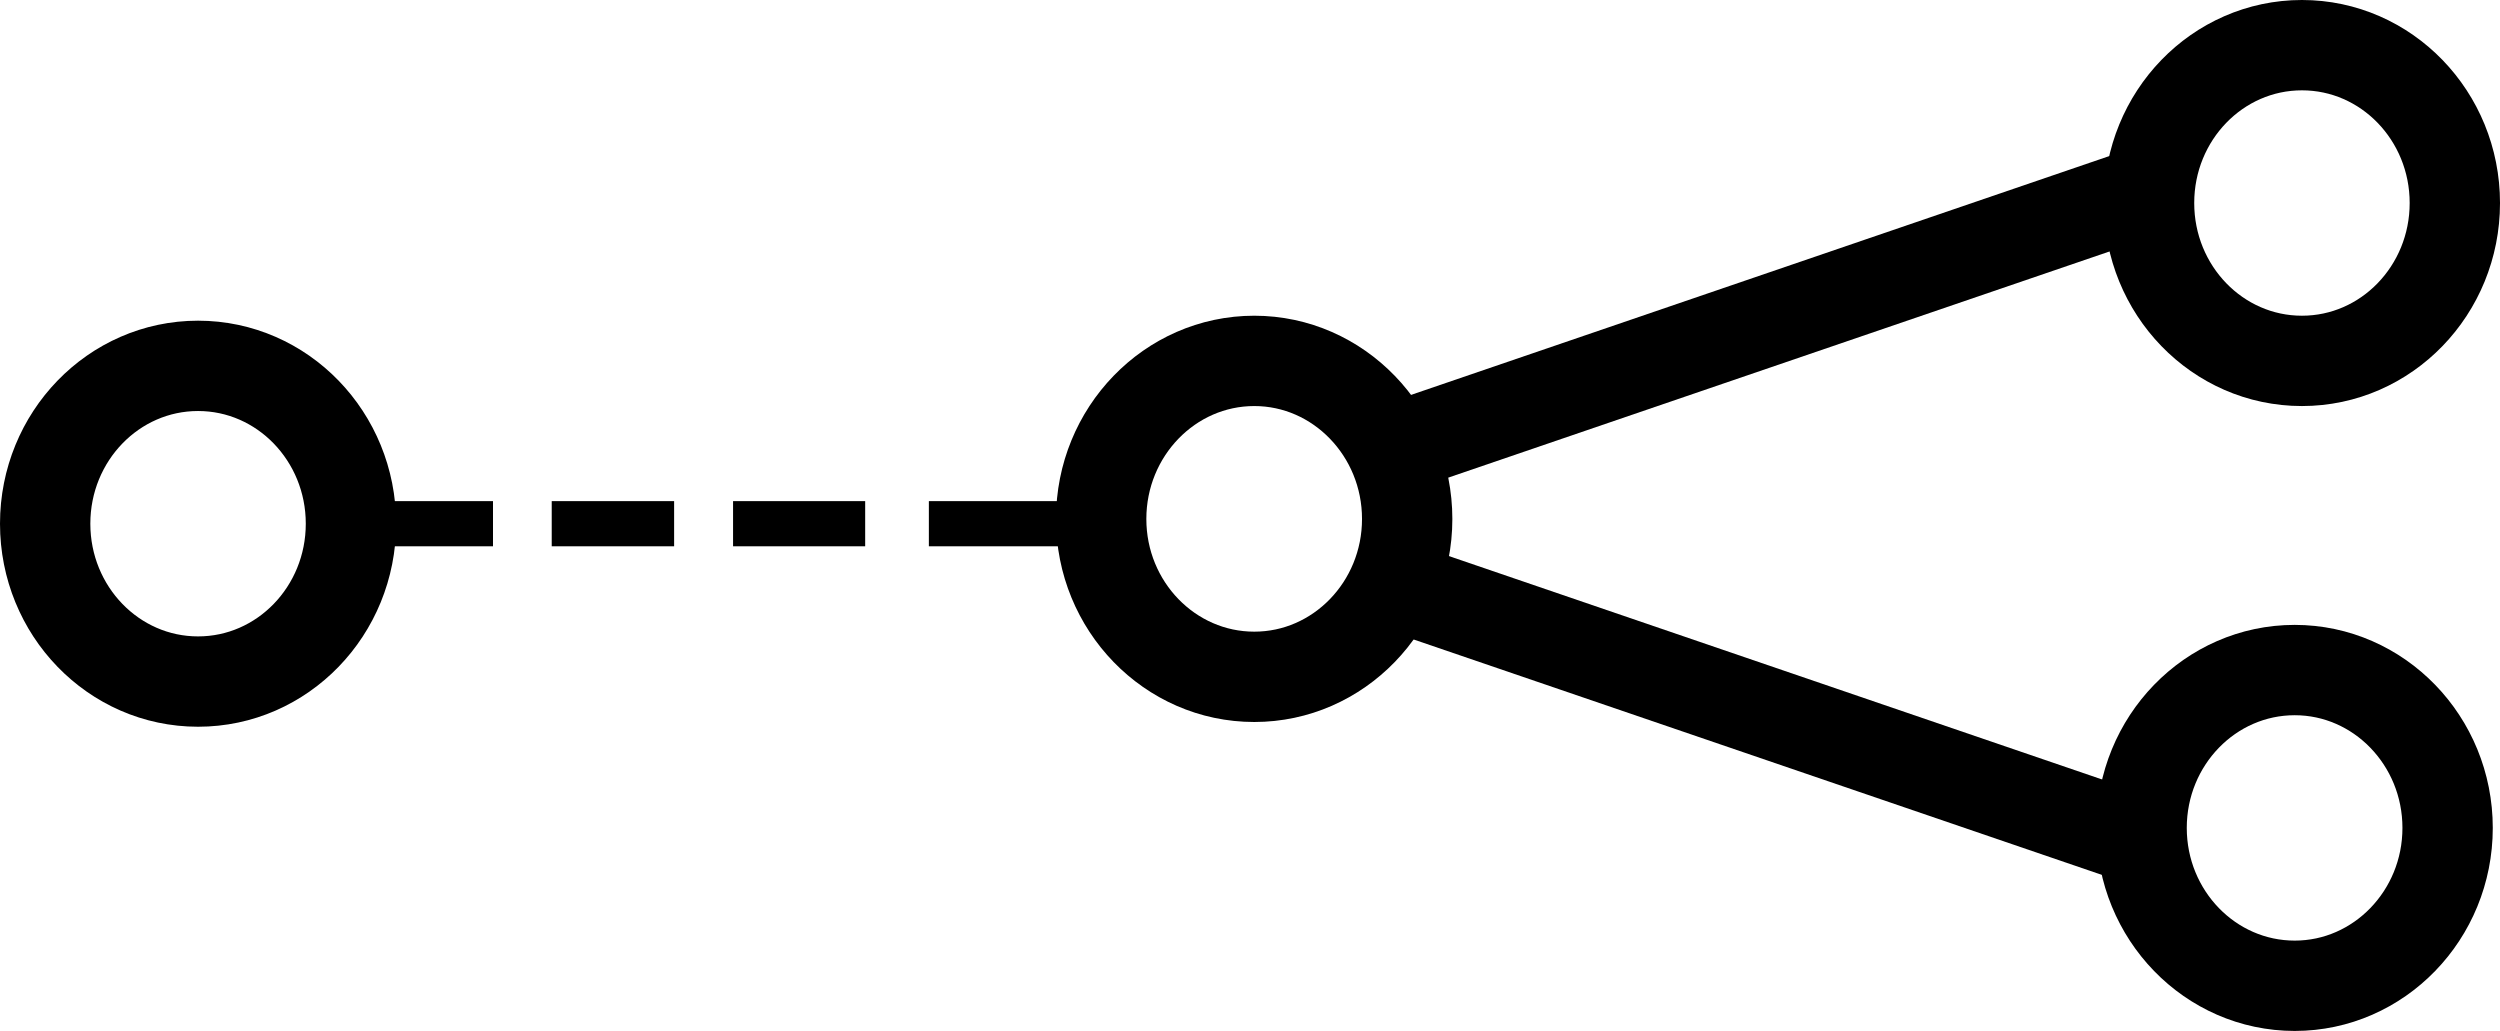 <?xml version="1.0" encoding="UTF-8" standalone="no"?>
<svg
   xmlns:dc="http://purl.org/dc/elements/1.1/"
   xmlns:cc="http://creativecommons.org/ns#"
   xmlns:rdf="http://www.w3.org/1999/02/22-rdf-syntax-ns#"
   xmlns:svg="http://www.w3.org/2000/svg"
   xmlns="http://www.w3.org/2000/svg"
   xmlns:xlink="http://www.w3.org/1999/xlink"
   xmlns:sodipodi="http://sodipodi.sourceforge.net/DTD/sodipodi-0.dtd"
   xmlns:inkscape="http://www.inkscape.org/namespaces/inkscape"
   version="1.1"
   preserveAspectRatio="xMidYMid meet"
   viewBox="0 0 110.7 45.65"
   width="110.7"
   height="45.65"
   id="svg2"
   inkscape:version="0.91 r13725"
   sodipodi:docname="graph_icon.svg">
  <sodipodi:namedview
     pagecolor="#ffffff"
     bordercolor="#666666"
     borderopacity="1"
     objecttolerance="10"
     gridtolerance="10"
     guidetolerance="10"
     inkscape:pageopacity="0"
     inkscape:pageshadow="2"
     inkscape:window-width="1680"
     inkscape:window-height="1026"
     id="namedview82"
     showgrid="false"
     inkscape:zoom="4.17193"
     inkscape:cx="55.349819"
     inkscape:cy="8.0729107"
     inkscape:window-x="0"
     inkscape:window-y="24"
     inkscape:window-maximized="1"
     inkscape:current-layer="svg2"
     fit-margin-top="0"
     fit-margin-left="0"
     fit-margin-right="0"
     fit-margin-bottom="0" />
  <defs
     id="defs4">
    <path
       d="m 308.37,171.99 c 0,-3.86 -3.03,-6.99 -6.77,-6.99 -3.74,0 -6.77,3.13 -6.77,6.99 0,3.86 3.03,6.99 6.77,6.99 3.74,0 6.77,-3.13 6.77,-6.99 z"
       id="bkb6OnxRo"
       inkscape:connector-curvature="0" />
    <path
       d="m 293.96,171.72 -31.43,10.75"
       id="fyC3GNm0M"
       inkscape:connector-curvature="0" />
    <path
       d="m 240.8,186.19 7.16,0"
       id="a8xisFkBs"
       inkscape:connector-curvature="0" />
    <path
       d="m 261.98,185.98 c 0,3.86 -3.04,6.99 -6.77,6.99 -3.74,0 -6.78,-3.13 -6.78,-6.99 0,-3.86 3.04,-7 6.78,-7 3.73,0 6.77,3.14 6.77,7 z"
       id="a460liVWcN"
       inkscape:connector-curvature="0" />
    <path
       d="m 308.05,199.66 c 0,3.86 -3.04,6.99 -6.77,6.99 -3.74,0 -6.78,-3.13 -6.78,-6.99 0,-3.86 3.04,-6.99 6.78,-6.99 3.73,0 6.77,3.13 6.77,6.99 z"
       id="e7KxA5Is2K"
       inkscape:connector-curvature="0" />
    <path
       d="M 293.63,199.93 262.2,189.18"
       id="b4pK3vuNxn"
       inkscape:connector-curvature="0" />
    <path
       d="m 232.13,186.19 5.85,0"
       id="a3L668yaDf"
       inkscape:connector-curvature="0" />
    <path
       d="m 224.1,186.19 5.42,0"
       id="g11Tw88ohh"
       inkscape:connector-curvature="0" />
    <path
       d="m 215.21,186.19 c 0,-3.86 -3.03,-6.99 -6.77,-6.99 -3.74,0 -6.77,3.13 -6.77,6.99 0,3.86 3.03,6.99 6.77,6.99 3.74,0 6.77,-3.13 6.77,-6.99 z"
       id="cciEKZolN"
       inkscape:connector-curvature="0" />
    <path
       d="m 216.08,186.19 5.42,0"
       id="b1L1SI7Nuw"
       inkscape:connector-curvature="0" />
  </defs>
  <g
     id="g16"
     transform="translate(-199.67,-163)">
    <g
       id="g18">
      <g
         id="g20">
        <g
           id="g22">
          <use
             xlink:href="#bkb6OnxRo"
             id="use24"
             style="opacity:1;fill-opacity:0;stroke:#000000;stroke-width:4;stroke-opacity:1"
             x="0"
             y="0"
             width="100%"
             height="100%" />
        </g>
      </g>
      <g
         id="g26">
        <g
           id="g28">
          <use
             xlink:href="#fyC3GNm0M"
             id="use30"
             style="opacity:1;fill-opacity:0;stroke:#000000;stroke-width:4;stroke-opacity:1"
             x="0"
             y="0"
             width="100%"
             height="100%" />
        </g>
      </g>
      <g
         id="g32">
        <g
           id="g34">
          <use
             xlink:href="#a8xisFkBs"
             id="use36"
             style="opacity:1;fill-opacity:0;stroke:#000000;stroke-width:2;stroke-opacity:1"
             x="0"
             y="0"
             width="100%"
             height="100%" />
        </g>
      </g>
      <g
         id="g38">
        <g
           id="g40">
          <g
             id="g42">
            <use
               xlink:href="#a460liVWcN"
               id="use44"
               style="opacity:1;fill-opacity:0;stroke:#000000;stroke-width:4;stroke-opacity:1"
               x="0"
               y="0"
               width="100%"
               height="100%" />
          </g>
        </g>
        <g
           id="g46">
          <g
             id="g48">
            <use
               xlink:href="#e7KxA5Is2K"
               id="use50"
               style="opacity:1;fill-opacity:0;stroke:#000000;stroke-width:4;stroke-opacity:1"
               x="0"
               y="0"
               width="100%"
               height="100%" />
          </g>
        </g>
        <g
           id="g52">
          <g
             id="g54">
            <use
               xlink:href="#b4pK3vuNxn"
               id="use56"
               style="opacity:1;fill-opacity:0;stroke:#000000;stroke-width:4;stroke-opacity:1"
               x="0"
               y="0"
               width="100%"
               height="100%" />
          </g>
        </g>
      </g>
      <g
         id="g58">
        <g
           id="g60">
          <use
             xlink:href="#a3L668yaDf"
             id="use62"
             style="opacity:1;fill-opacity:0;stroke:#000000;stroke-width:2;stroke-opacity:1"
             x="0"
             y="0"
             width="100%"
             height="100%" />
        </g>
      </g>
      <g
         id="g64">
        <g
           id="g66">
          <use
             xlink:href="#g11Tw88ohh"
             id="use68"
             style="opacity:1;fill-opacity:0;stroke:#000000;stroke-width:2;stroke-opacity:1"
             x="0"
             y="0"
             width="100%"
             height="100%" />
        </g>
      </g>
      <g
         id="g70">
        <g
           id="g72">
          <use
             xlink:href="#cciEKZolN"
             id="use74"
             style="opacity:1;fill-opacity:0;stroke:#000000;stroke-width:4;stroke-opacity:1"
             x="0"
             y="0"
             width="100%"
             height="100%" />
        </g>
      </g>
      <g
         id="g76">
        <g
           id="g78">
          <use
             xlink:href="#b1L1SI7Nuw"
             id="use80"
             style="opacity:1;fill-opacity:0;stroke:#000000;stroke-width:2;stroke-opacity:1"
             x="0"
             y="0"
             width="100%"
             height="100%" />
        </g>
      </g>
    </g>
  </g>
</svg>
